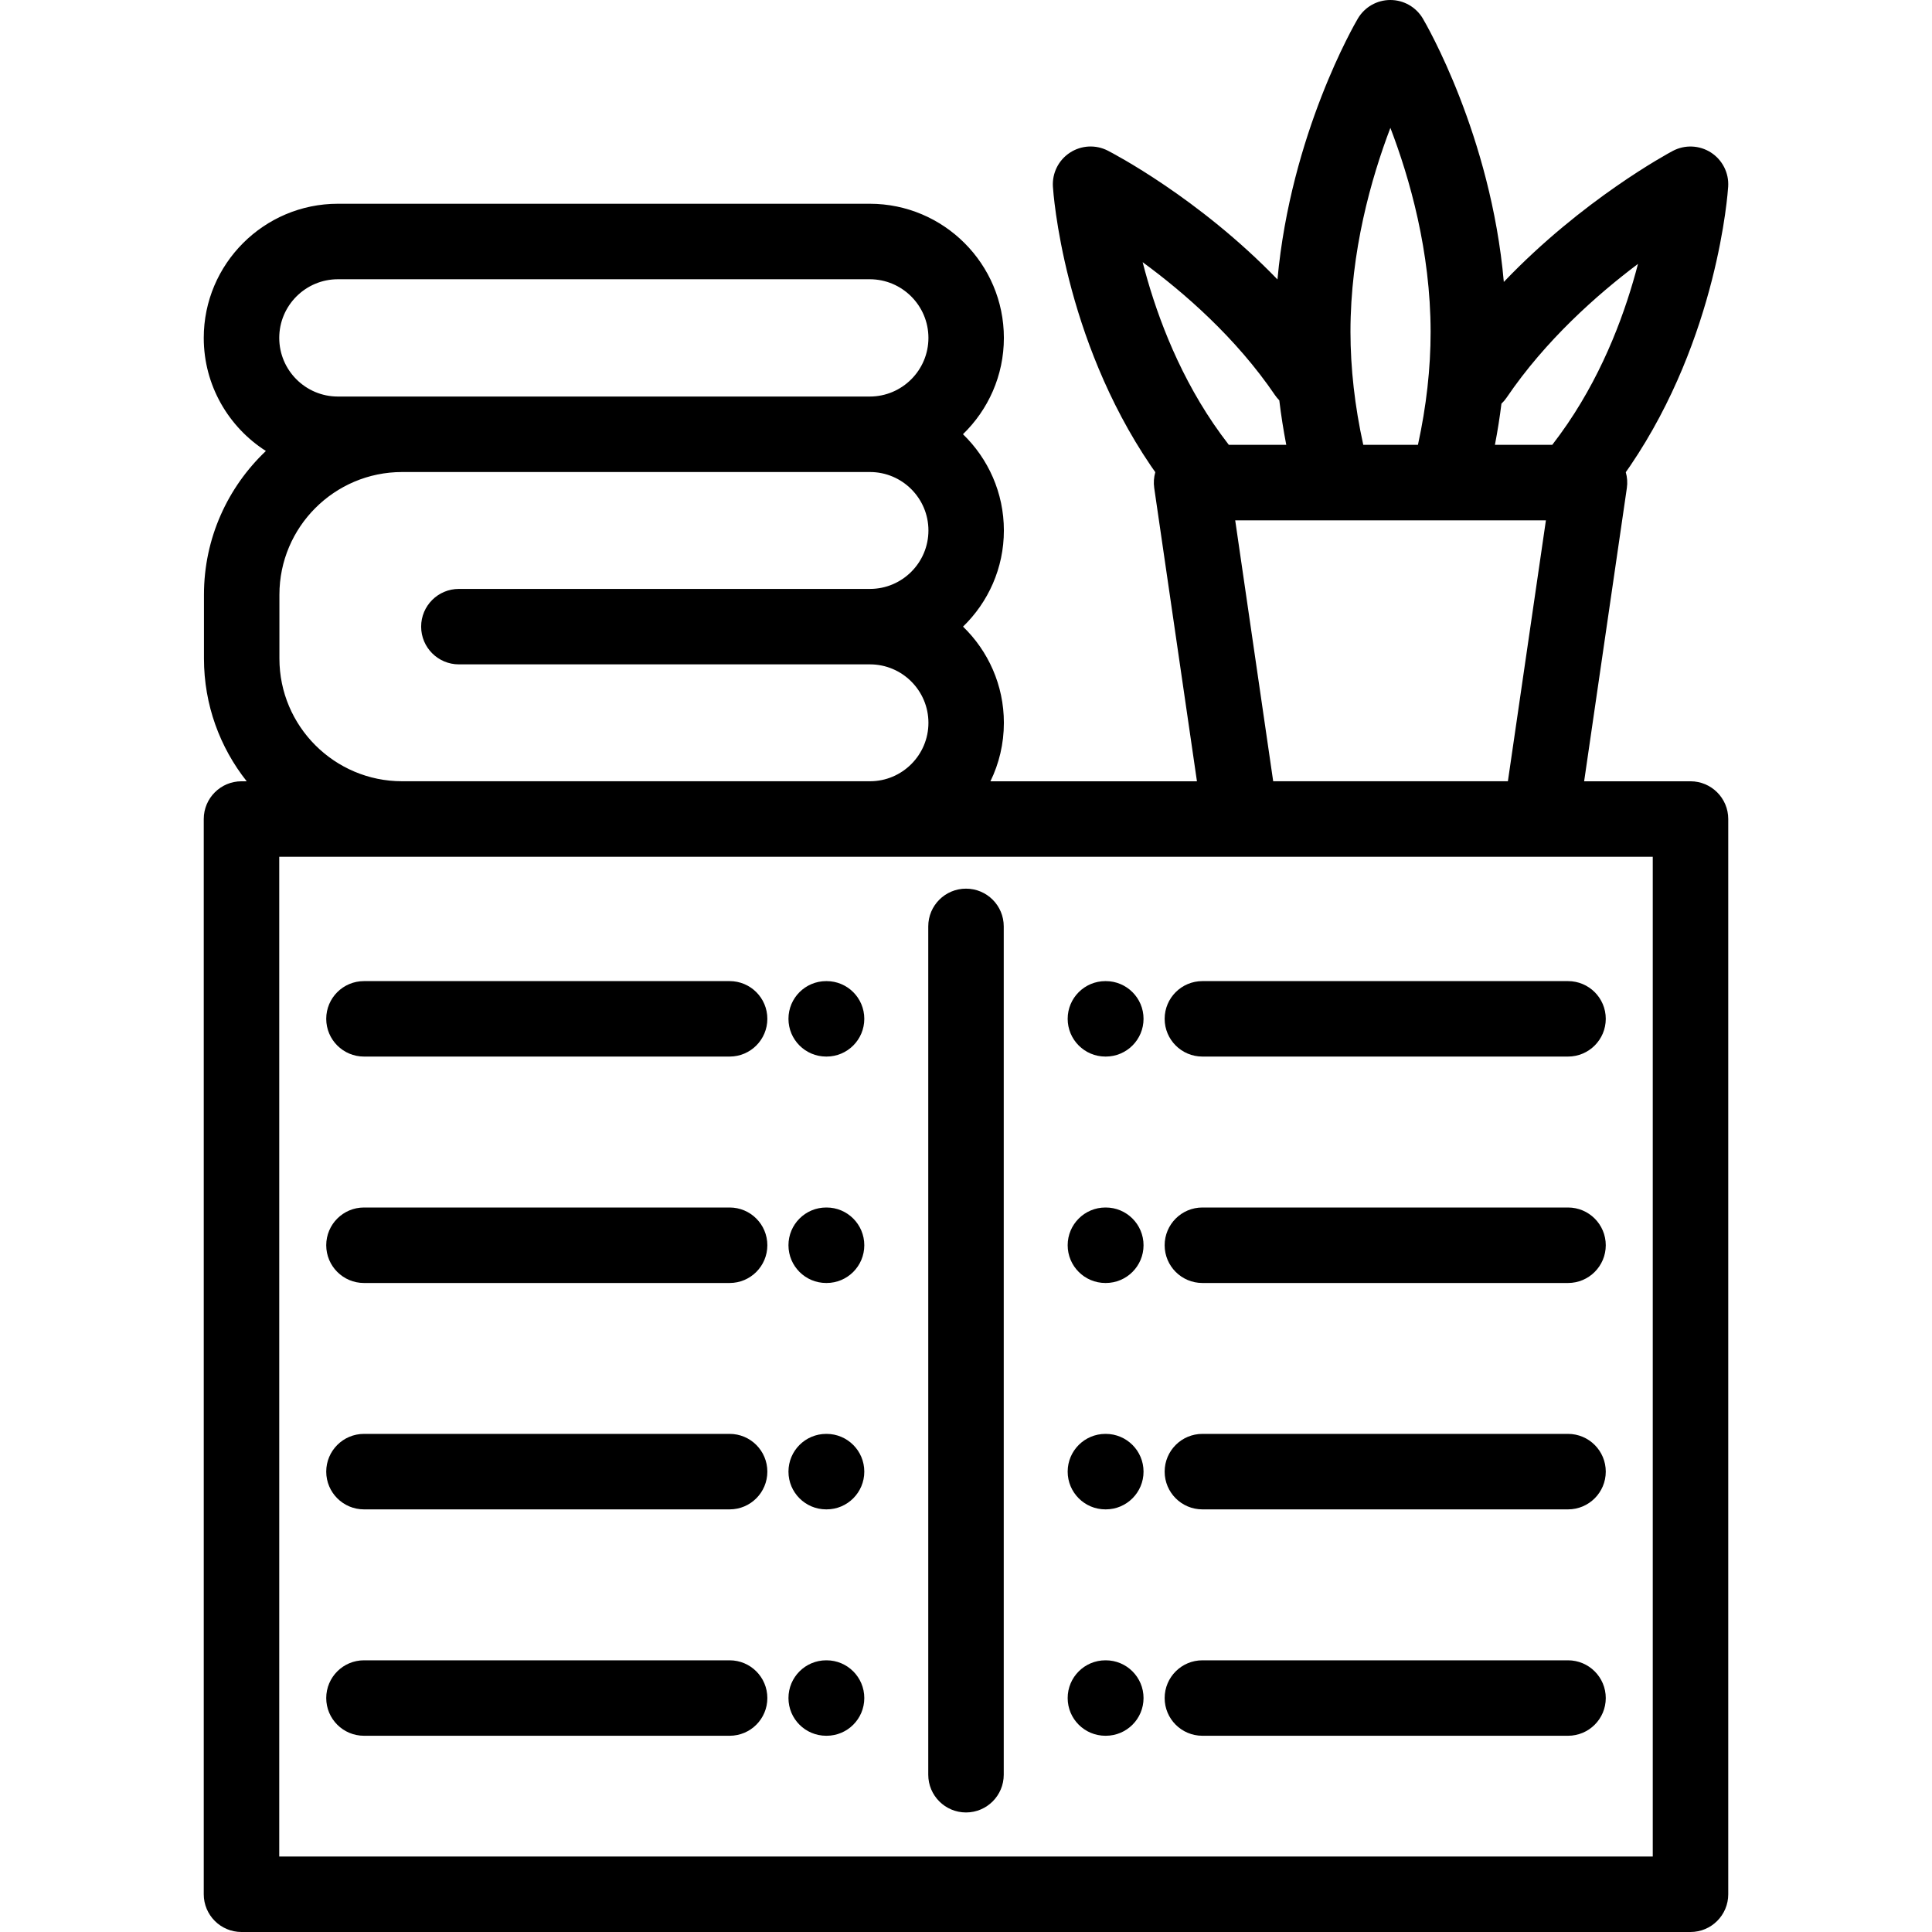 <svg width="56" height="56" viewBox="0 0 56 56" fill="none" xmlns="http://www.w3.org/2000/svg">
<g clip-path="url(#clip0_137_32)">
<path d="M28 25.758C27.396 25.758 26.906 26.247 26.906 26.852V51.441C26.906 52.045 27.396 52.535 28 52.535C28.604 52.535 29.094 52.045 29.094 51.441V26.852C29.094 26.247 28.604 25.758 28 25.758Z" fill="black"/>
<path d="M45.45 28.438H34.852C34.248 28.438 33.758 28.927 33.758 29.531C33.758 30.135 34.248 30.625 34.852 30.625H45.45C46.054 30.625 46.544 30.135 46.544 29.531C46.544 28.927 46.054 28.438 45.45 28.438Z" fill="black"/>
<path d="M32.052 28.438H32.041C31.437 28.438 30.947 28.927 30.947 29.531C30.947 30.135 31.437 30.625 32.041 30.625H32.052C32.656 30.625 33.146 30.135 33.146 29.531C33.146 28.927 32.656 28.438 32.052 28.438Z" fill="black"/>
<path d="M45.45 35H34.852C34.248 35 33.758 35.49 33.758 36.094C33.758 36.698 34.248 37.188 34.852 37.188H45.45C46.054 37.188 46.544 36.698 46.544 36.094C46.544 35.49 46.054 35 45.45 35Z" fill="black"/>
<path d="M32.052 35H32.041C31.437 35 30.947 35.49 30.947 36.094C30.947 36.698 31.437 37.188 32.041 37.188H32.052C32.656 37.188 33.146 36.698 33.146 36.094C33.146 35.49 32.656 35 32.052 35Z" fill="black"/>
<path d="M45.45 41.562H34.852C34.248 41.562 33.758 42.052 33.758 42.656C33.758 43.26 34.248 43.75 34.852 43.75H45.45C46.054 43.75 46.544 43.26 46.544 42.656C46.544 42.052 46.054 41.562 45.45 41.562Z" fill="black"/>
<path d="M32.052 41.562H32.041C31.437 41.562 30.947 42.052 30.947 42.656C30.947 43.26 31.437 43.75 32.041 43.75H32.052C32.656 43.75 33.146 43.26 33.146 42.656C33.146 42.052 32.656 41.562 32.052 41.562Z" fill="black"/>
<path d="M45.45 48.125H34.852C34.248 48.125 33.758 48.615 33.758 49.219C33.758 49.823 34.248 50.312 34.852 50.312H45.45C46.054 50.312 46.544 49.823 46.544 49.219C46.544 48.615 46.054 48.125 45.45 48.125Z" fill="black"/>
<path d="M32.052 48.125H32.041C31.437 48.125 30.947 48.615 30.947 49.219C30.947 49.823 31.437 50.312 32.041 50.312H32.052C32.656 50.312 33.146 49.823 33.146 49.219C33.146 48.615 32.656 48.125 32.052 48.125Z" fill="black"/>
<path d="M21.149 28.438H10.55C9.946 28.438 9.456 28.927 9.456 29.531C9.456 30.135 9.946 30.625 10.55 30.625H21.149C21.753 30.625 22.242 30.135 22.242 29.531C22.242 28.927 21.753 28.438 21.149 28.438Z" fill="black"/>
<path d="M23.959 28.438H23.948C23.343 28.438 22.854 28.927 22.854 29.531C22.854 30.135 23.343 30.625 23.948 30.625H23.959C24.563 30.625 25.052 30.135 25.052 29.531C25.052 28.927 24.563 28.438 23.959 28.438Z" fill="black"/>
<path d="M21.149 35H10.55C9.946 35 9.456 35.49 9.456 36.094C9.456 36.698 9.946 37.188 10.55 37.188H21.149C21.753 37.188 22.242 36.698 22.242 36.094C22.242 35.49 21.753 35 21.149 35Z" fill="black"/>
<path d="M23.959 35H23.948C23.343 35 22.854 35.49 22.854 36.094C22.854 36.698 23.343 37.188 23.948 37.188H23.959C24.563 37.188 25.052 36.698 25.052 36.094C25.052 35.49 24.563 35 23.959 35Z" fill="black"/>
<path d="M21.149 41.562H10.55C9.946 41.562 9.456 42.052 9.456 42.656C9.456 43.26 9.946 43.75 10.55 43.75H21.149C21.753 43.75 22.242 43.26 22.242 42.656C22.242 42.052 21.753 41.562 21.149 41.562Z" fill="black"/>
<path d="M23.959 41.562H23.948C23.343 41.562 22.854 42.052 22.854 42.656C22.854 43.26 23.343 43.75 23.948 43.75H23.959C24.563 43.75 25.052 43.26 25.052 42.656C25.052 42.052 24.563 41.562 23.959 41.562Z" fill="black"/>
<path d="M21.149 48.125H10.55C9.946 48.125 9.456 48.615 9.456 49.219C9.456 49.823 9.946 50.312 10.55 50.312H21.149C21.753 50.312 22.242 49.823 22.242 49.219C22.242 48.615 21.753 48.125 21.149 48.125Z" fill="black"/>
<path d="M23.959 48.125H23.948C23.343 48.125 22.854 48.615 22.854 49.219C22.854 49.823 23.343 50.312 23.948 50.312H23.959C24.563 50.312 25.052 49.823 25.052 49.219C25.052 48.615 24.563 48.125 23.959 48.125Z" fill="black"/>
<path d="M49 22.646H45.917L47.155 14.146C47.178 13.99 47.166 13.834 47.124 13.687C47.167 13.626 47.21 13.566 47.251 13.505C49.791 9.766 50.081 5.585 50.092 5.409C50.117 5.014 49.926 4.636 49.593 4.421C49.26 4.207 48.837 4.189 48.487 4.374C48.356 4.444 45.871 5.781 43.589 8.172C43.213 3.916 41.329 0.686 41.241 0.536C41.044 0.204 40.686 0 40.3 0C40.299 0 40.299 0 40.299 0C39.912 0 39.554 0.205 39.358 0.538C39.27 0.687 37.414 3.881 37.028 8.1C34.737 5.728 32.241 4.434 32.109 4.366C31.759 4.187 31.34 4.21 31.011 4.426C30.682 4.641 30.495 5.017 30.519 5.409C30.53 5.585 30.82 9.766 33.36 13.505C33.401 13.566 33.444 13.626 33.487 13.686C33.445 13.834 33.433 13.99 33.456 14.146L34.694 22.646H28.708C28.958 22.134 29.098 21.558 29.098 20.951C29.098 19.858 28.643 18.869 27.914 18.163C28.643 17.457 29.098 16.469 29.098 15.376C29.098 14.281 28.642 13.292 27.912 12.586C28.642 11.879 29.098 10.889 29.098 9.794C29.098 7.65 27.354 5.906 25.21 5.906H9.794C7.65 5.906 5.906 7.65 5.906 9.794C5.906 11.17 6.625 12.381 7.707 13.072C6.603 14.119 5.912 15.598 5.912 17.237V19.089C5.912 20.432 6.376 21.667 7.151 22.646H7C6.396 22.646 5.906 23.136 5.906 23.74V54.906C5.906 55.51 6.396 56 7 56H49C49.604 56 50.094 55.51 50.094 54.906V23.74C50.094 23.136 49.604 22.646 49 22.646ZM43.52 11.701C43.575 11.649 43.626 11.59 43.67 11.525C44.798 9.864 46.286 8.545 47.478 7.649C47.132 8.982 46.519 10.69 45.441 12.276C45.3 12.483 45.15 12.69 44.993 12.894H43.331C43.408 12.495 43.471 12.097 43.52 11.701ZM44.809 15.082L43.707 22.645H36.904L35.803 15.082H44.809ZM40.301 3.706C40.862 5.171 41.465 7.287 41.467 9.616C41.468 10.676 41.344 11.775 41.1 12.894H39.515C39.269 11.776 39.145 10.677 39.144 9.618C39.143 7.289 39.743 5.172 40.301 3.706ZM33.12 7.599C34.319 8.478 35.825 9.787 36.96 11.458C36.996 11.511 37.037 11.559 37.081 11.604C37.132 12.032 37.2 12.462 37.283 12.894H35.618C35.46 12.69 35.31 12.483 35.169 12.276C34.079 10.671 33.464 8.939 33.12 7.599ZM9.794 8.094H25.21C26.148 8.094 26.911 8.857 26.911 9.794C26.911 10.731 26.148 11.494 25.21 11.494H23.936H22.571H11.655H9.794C8.857 11.494 8.094 10.732 8.094 9.794C8.094 8.857 8.857 8.094 9.794 8.094ZM13.301 19.257H23.936H25.217C26.151 19.257 26.911 20.017 26.911 20.951C26.911 21.885 26.151 22.645 25.217 22.645H23.936C23.931 22.645 23.927 22.645 23.922 22.646C23.917 22.646 23.912 22.645 23.907 22.645H11.655C9.694 22.645 8.099 21.05 8.099 19.089V17.237C8.099 15.277 9.694 13.682 11.655 13.682H22.571H23.937H25.211H25.217C26.151 13.682 26.911 14.442 26.911 15.376C26.911 16.31 26.151 17.07 25.217 17.07H23.936H13.301C12.697 17.07 12.207 17.559 12.207 18.163C12.207 18.767 12.697 19.257 13.301 19.257ZM47.906 53.812H8.094V24.834H47.906V53.812Z" fill="black"/>
</g>
<defs>
<clipPath id="clip0_137_32">
<rect width="56" height="56" fill="white"/>
</clipPath>
</defs>
</svg>
